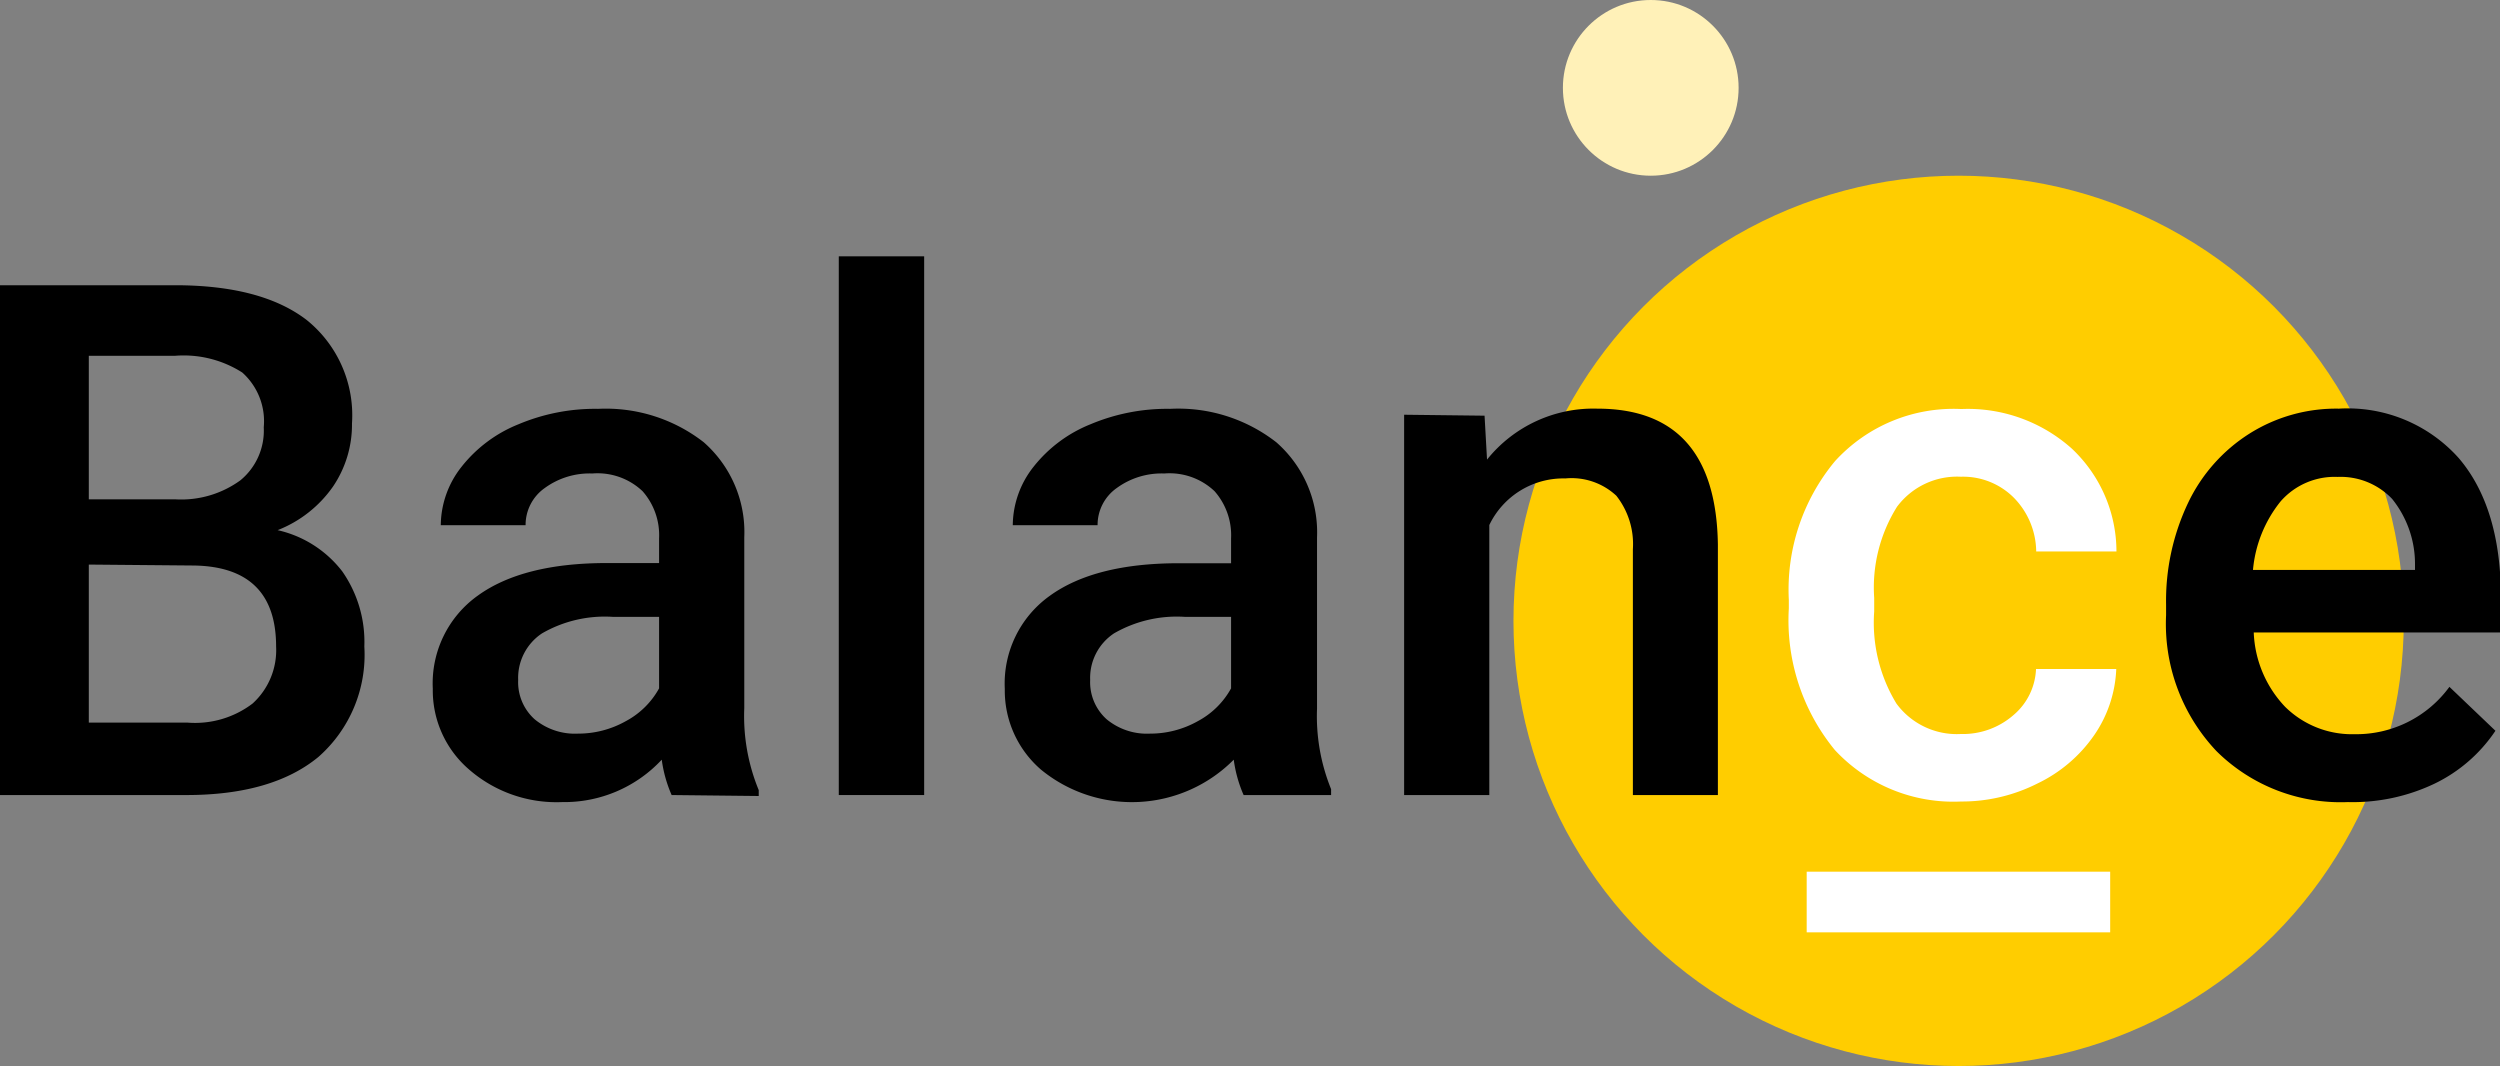 <svg xmlns="http://www.w3.org/2000/svg" viewBox="0 0 131.47 56.06"><rect x="0" y="0" width="131.47" height="56.06" fill="#808080" stroke="none"/><defs><style>.cls-1{fill:#ffcd00;}.cls-2{fill:#fff1b8;}.cls-3{fill:#fff;}</style></defs><title>logo</title><g id="Слой_2" data-name="Слой 2"><g id="content"><circle class="cls-1" cx="103" cy="32.65" r="23.41"/><circle class="cls-2" cx="86.81" cy="4.62" r="4.62"/><path d="M0,41.81V15H9.2q4.55,0,6.93,1.83a6.43,6.43,0,0,1,2.38,5.44,5.8,5.8,0,0,1-1,3.32,6.4,6.4,0,0,1-2.91,2.29A5.93,5.93,0,0,1,18,30.05,6.47,6.47,0,0,1,19.16,34a7.15,7.15,0,0,1-2.42,5.81q-2.43,2-6.94,2ZM4.67,26.26H9.24a5.29,5.29,0,0,0,3.4-1,3.38,3.38,0,0,0,1.23-2.79,3.43,3.43,0,0,0-1.13-2.88,5.73,5.73,0,0,0-3.53-.88H4.67Zm0,3.43V38H9.85A5,5,0,0,0,13.28,37a3.79,3.79,0,0,0,1.24-3q0-4.17-4.28-4.26Z"/><path d="M35.32,41.81a6.91,6.91,0,0,1-.52-1.86,7,7,0,0,1-5.24,2.23,7,7,0,0,1-4.9-1.72,5.48,5.48,0,0,1-1.9-4.24,5.67,5.67,0,0,1,2.37-4.9q2.37-1.71,6.78-1.71h2.75V28.31a3.49,3.49,0,0,0-.87-2.48,3.44,3.44,0,0,0-2.64-.93,4,4,0,0,0-2.51.77,2.37,2.37,0,0,0-1,1.95H23.18a5,5,0,0,1,1.09-3.07,7.24,7.24,0,0,1,3-2.24,10.39,10.39,0,0,1,4.18-.81A8.38,8.38,0,0,1,37,23.25a6.28,6.28,0,0,1,2.14,5v9a10.2,10.2,0,0,0,.76,4.3v.31Zm-4.92-3.23a5.1,5.1,0,0,0,2.5-.65,4.31,4.31,0,0,0,1.76-1.73V32.44H32.24a6.6,6.6,0,0,0-3.74.87,2.81,2.81,0,0,0-1.25,2.45,2.62,2.62,0,0,0,.86,2.06A3.32,3.32,0,0,0,30.39,38.58Z"/><path d="M48.6,41.81H44.11V13.48H48.6Z"/><path d="M65.4,41.81a6.89,6.89,0,0,1-.52-1.86,7.54,7.54,0,0,1-10.14.52,5.49,5.49,0,0,1-1.9-4.24,5.67,5.67,0,0,1,2.37-4.9q2.37-1.71,6.78-1.71h2.75V28.31a3.5,3.5,0,0,0-.87-2.48,3.44,3.44,0,0,0-2.64-.93,4,4,0,0,0-2.51.77,2.37,2.37,0,0,0-1,1.95H53.26a5,5,0,0,1,1.09-3.07,7.25,7.25,0,0,1,3-2.24,10.39,10.39,0,0,1,4.18-.81,8.38,8.38,0,0,1,5.59,1.76,6.29,6.29,0,0,1,2.14,5v9A10.2,10.2,0,0,0,70,41.5v.31Zm-4.92-3.23a5.1,5.1,0,0,0,2.5-.65,4.31,4.31,0,0,0,1.76-1.73V32.44H62.32a6.6,6.6,0,0,0-3.74.87,2.81,2.81,0,0,0-1.25,2.45,2.62,2.62,0,0,0,.86,2.06A3.32,3.32,0,0,0,60.47,38.58Z"/><path d="M78.07,21.86l.13,2.31A7.17,7.17,0,0,1,84,21.49q6.23,0,6.34,7.14V41.81H85.87V28.88A4.11,4.11,0,0,0,85,26.07a3.45,3.45,0,0,0-2.68-.91,4.32,4.32,0,0,0-4,2.45v14.2H73.84v-20Z"/><path class="cls-3" d="M103.11,38.6a4.05,4.05,0,0,0,2.78-1,3.34,3.34,0,0,0,1.18-2.42h4.22a6.58,6.58,0,0,1-1.16,3.48,7.63,7.63,0,0,1-3,2.55,8.8,8.8,0,0,1-4,.94,8.51,8.51,0,0,1-6.64-2.71A10.75,10.75,0,0,1,94.07,32v-.46a10.57,10.57,0,0,1,2.43-7.29,8.43,8.43,0,0,1,6.64-2.74,8.2,8.2,0,0,1,5.8,2.07A7.43,7.43,0,0,1,111.3,29h-4.22a4.1,4.1,0,0,0-1.17-2.82,3.77,3.77,0,0,0-2.79-1.11,3.94,3.94,0,0,0-3.36,1.58,8,8,0,0,0-1.2,4.79v.72A8.18,8.18,0,0,0,99.73,37,3.94,3.94,0,0,0,103.11,38.6Z"/><path d="M123.47,42.18a9.27,9.27,0,0,1-6.91-2.68,9.73,9.73,0,0,1-2.65-7.15V31.8a12,12,0,0,1,1.15-5.34,8.77,8.77,0,0,1,3.24-3.66A8.55,8.55,0,0,1,123,21.49a7.83,7.83,0,0,1,6.3,2.6q2.22,2.6,2.22,7.36v1.81h-13a6,6,0,0,0,1.65,3.91,5,5,0,0,0,3.64,1.44,6.07,6.07,0,0,0,5-2.49l2.42,2.31a8.07,8.07,0,0,1-3.2,2.78A10,10,0,0,1,123.47,42.18Zm-.54-17.1a3.77,3.77,0,0,0-3,1.29,6.69,6.69,0,0,0-1.45,3.6H127v-.33a5.45,5.45,0,0,0-1.2-3.4A3.74,3.74,0,0,0,122.93,25.08Z"/><rect class="cls-3" x="95.01" y="45.84" width="15.96" height="3.19"/></g></g></svg>